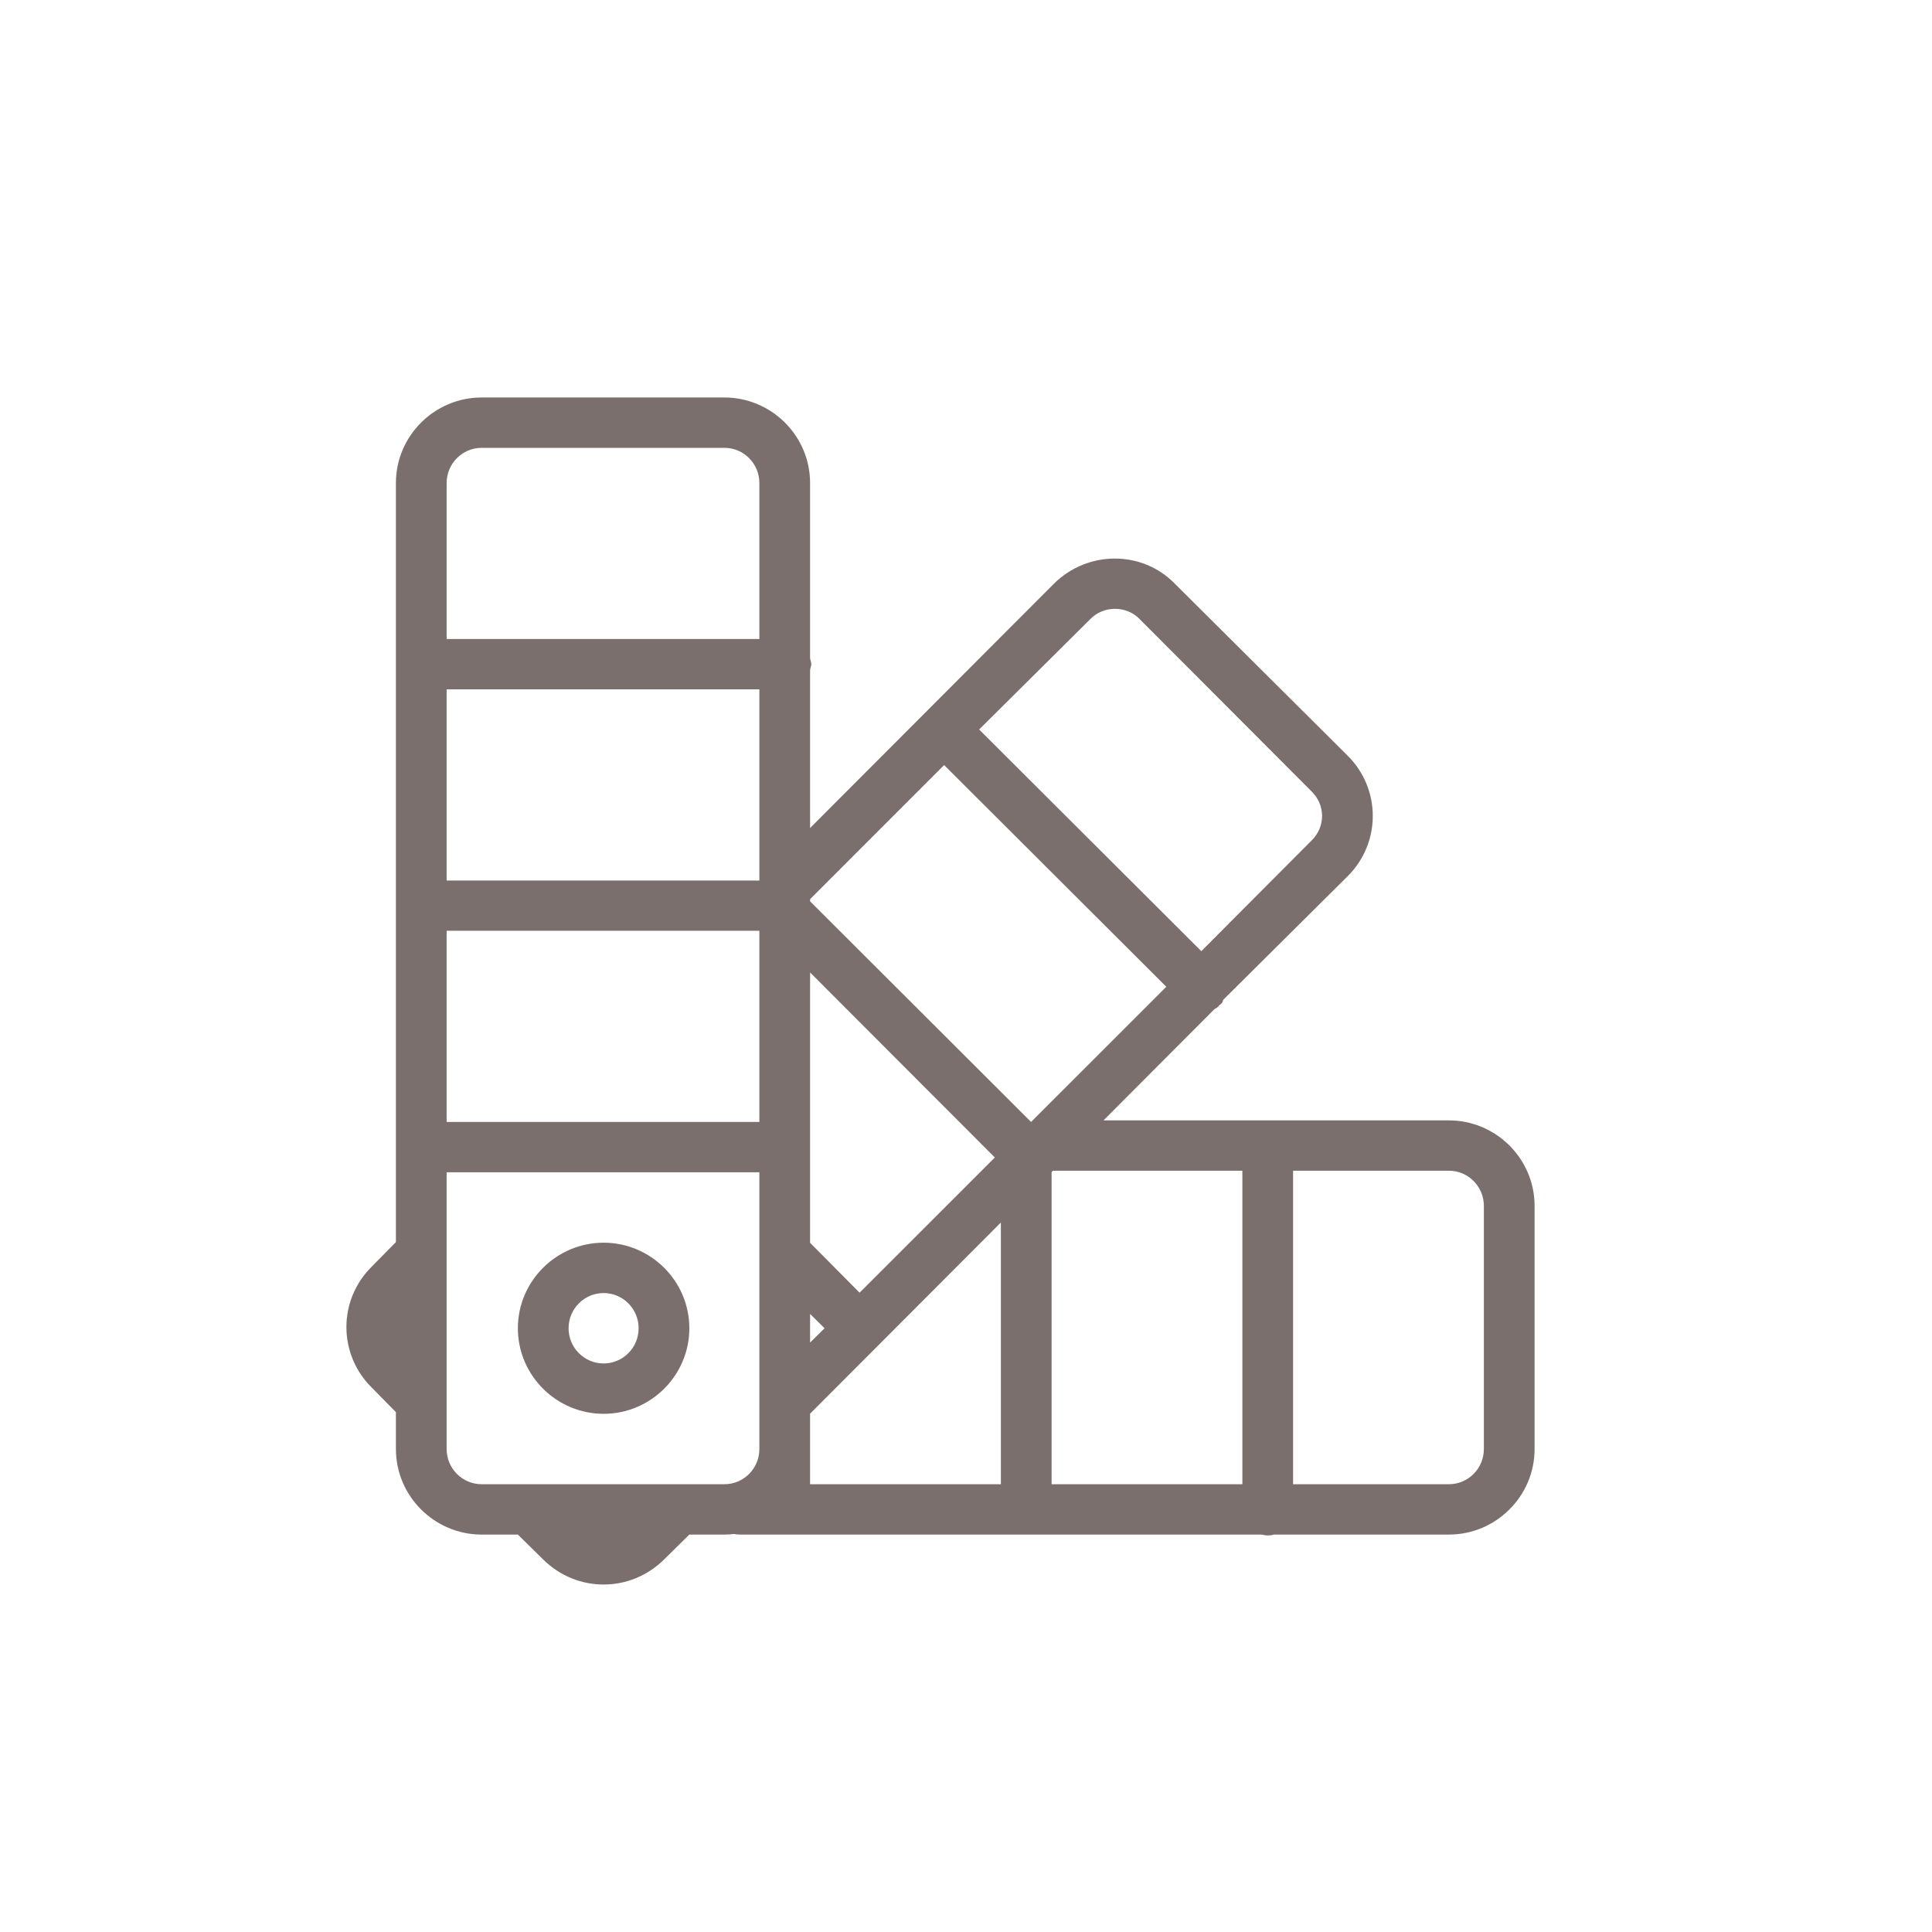 <svg width="160" height="160" viewBox="0 0 160 160" fill="none" xmlns="http://www.w3.org/2000/svg">
<path fill-rule="evenodd" clip-rule="evenodd" d="M32.788 116.947L30.788 114.916C27.988 112.15 27.988 107.662 30.788 104.895L32.788 102.865L32.788 40.003C32.788 36.093 35.988 32.918 39.888 32.918L59.989 32.918C63.889 32.918 67.088 36.093 67.088 40.003V54.472C67.088 54.642 67.188 54.821 67.188 55C67.188 55.179 67.088 55.358 67.088 55.527V68.573L87.288 48.333C90.088 45.566 94.588 45.566 97.288 48.333L111.588 62.563C114.388 65.329 114.388 69.817 111.588 72.584L101.288 82.814C101.288 82.963 101.188 83.112 100.988 83.242C100.888 83.361 100.788 83.471 100.588 83.56L91.388 92.785L119.988 92.785C123.888 92.785 127.088 95.959 127.088 99.87L127.088 120.001C127.088 123.912 123.888 127.087 119.988 127.087L105.488 127.087C105.388 127.127 105.188 127.157 104.988 127.157C104.788 127.157 104.688 127.127 104.488 127.087H61.288C61.088 127.087 60.988 127.067 60.788 127.037C60.588 127.067 60.288 127.087 59.989 127.087L57.088 127.087L54.989 129.157C52.188 131.913 47.788 131.913 44.989 129.157L42.888 127.087H39.888C35.988 127.087 32.788 123.912 32.788 120.001V116.947ZM36.989 97.084L36.989 120.001C36.989 121.614 38.288 122.917 39.888 122.917L59.989 122.917C61.589 122.917 62.888 121.614 62.888 120.001L62.888 97.084L36.989 97.084ZM36.989 77.082V92.914H62.888V77.082H36.989ZM62.888 52.92L62.888 40.003C62.888 38.391 61.589 37.088 59.989 37.088L39.888 37.088C38.288 37.088 36.989 38.391 36.989 40.003L36.989 52.92L62.888 52.92ZM36.989 57.09L36.989 72.922H62.888V57.09L36.989 57.09ZM99.488 78.773L108.588 69.638C109.788 68.494 109.788 66.653 108.588 65.508L94.388 51.278C93.288 50.134 91.388 50.134 90.288 51.278L81.088 60.413L99.488 78.773ZM78.188 63.359L67.088 74.465V74.644L85.388 92.914L96.588 81.719L78.188 63.359ZM107.088 122.917L119.988 122.917C121.588 122.917 122.888 121.614 122.888 120.001L122.888 99.87C122.888 98.258 121.588 96.954 119.988 96.954L107.088 96.954L107.088 122.917ZM102.888 96.954H87.188L87.088 97.074L87.088 122.917H102.888L102.888 96.954ZM67.088 122.917H82.888L82.888 101.243L67.088 117.076V122.917ZM67.088 80.535V102.925L71.188 107.055L82.388 95.86L67.088 80.535ZM67.088 108.816V111.185L68.288 110.001L67.088 108.816ZM49.989 102.915C53.889 102.915 57.088 106.09 57.088 110.001C57.088 113.911 53.889 117.086 49.989 117.086C46.089 117.086 42.888 113.911 42.888 110.001C42.888 106.09 46.089 102.915 49.989 102.915ZM49.989 107.085C48.389 107.085 47.088 108.389 47.088 110.001C47.088 111.613 48.389 112.916 49.989 112.916C51.589 112.916 52.888 111.613 52.888 110.001C52.888 108.389 51.589 107.085 49.989 107.085Z" fill="#7A6F6D"/>
</svg>
